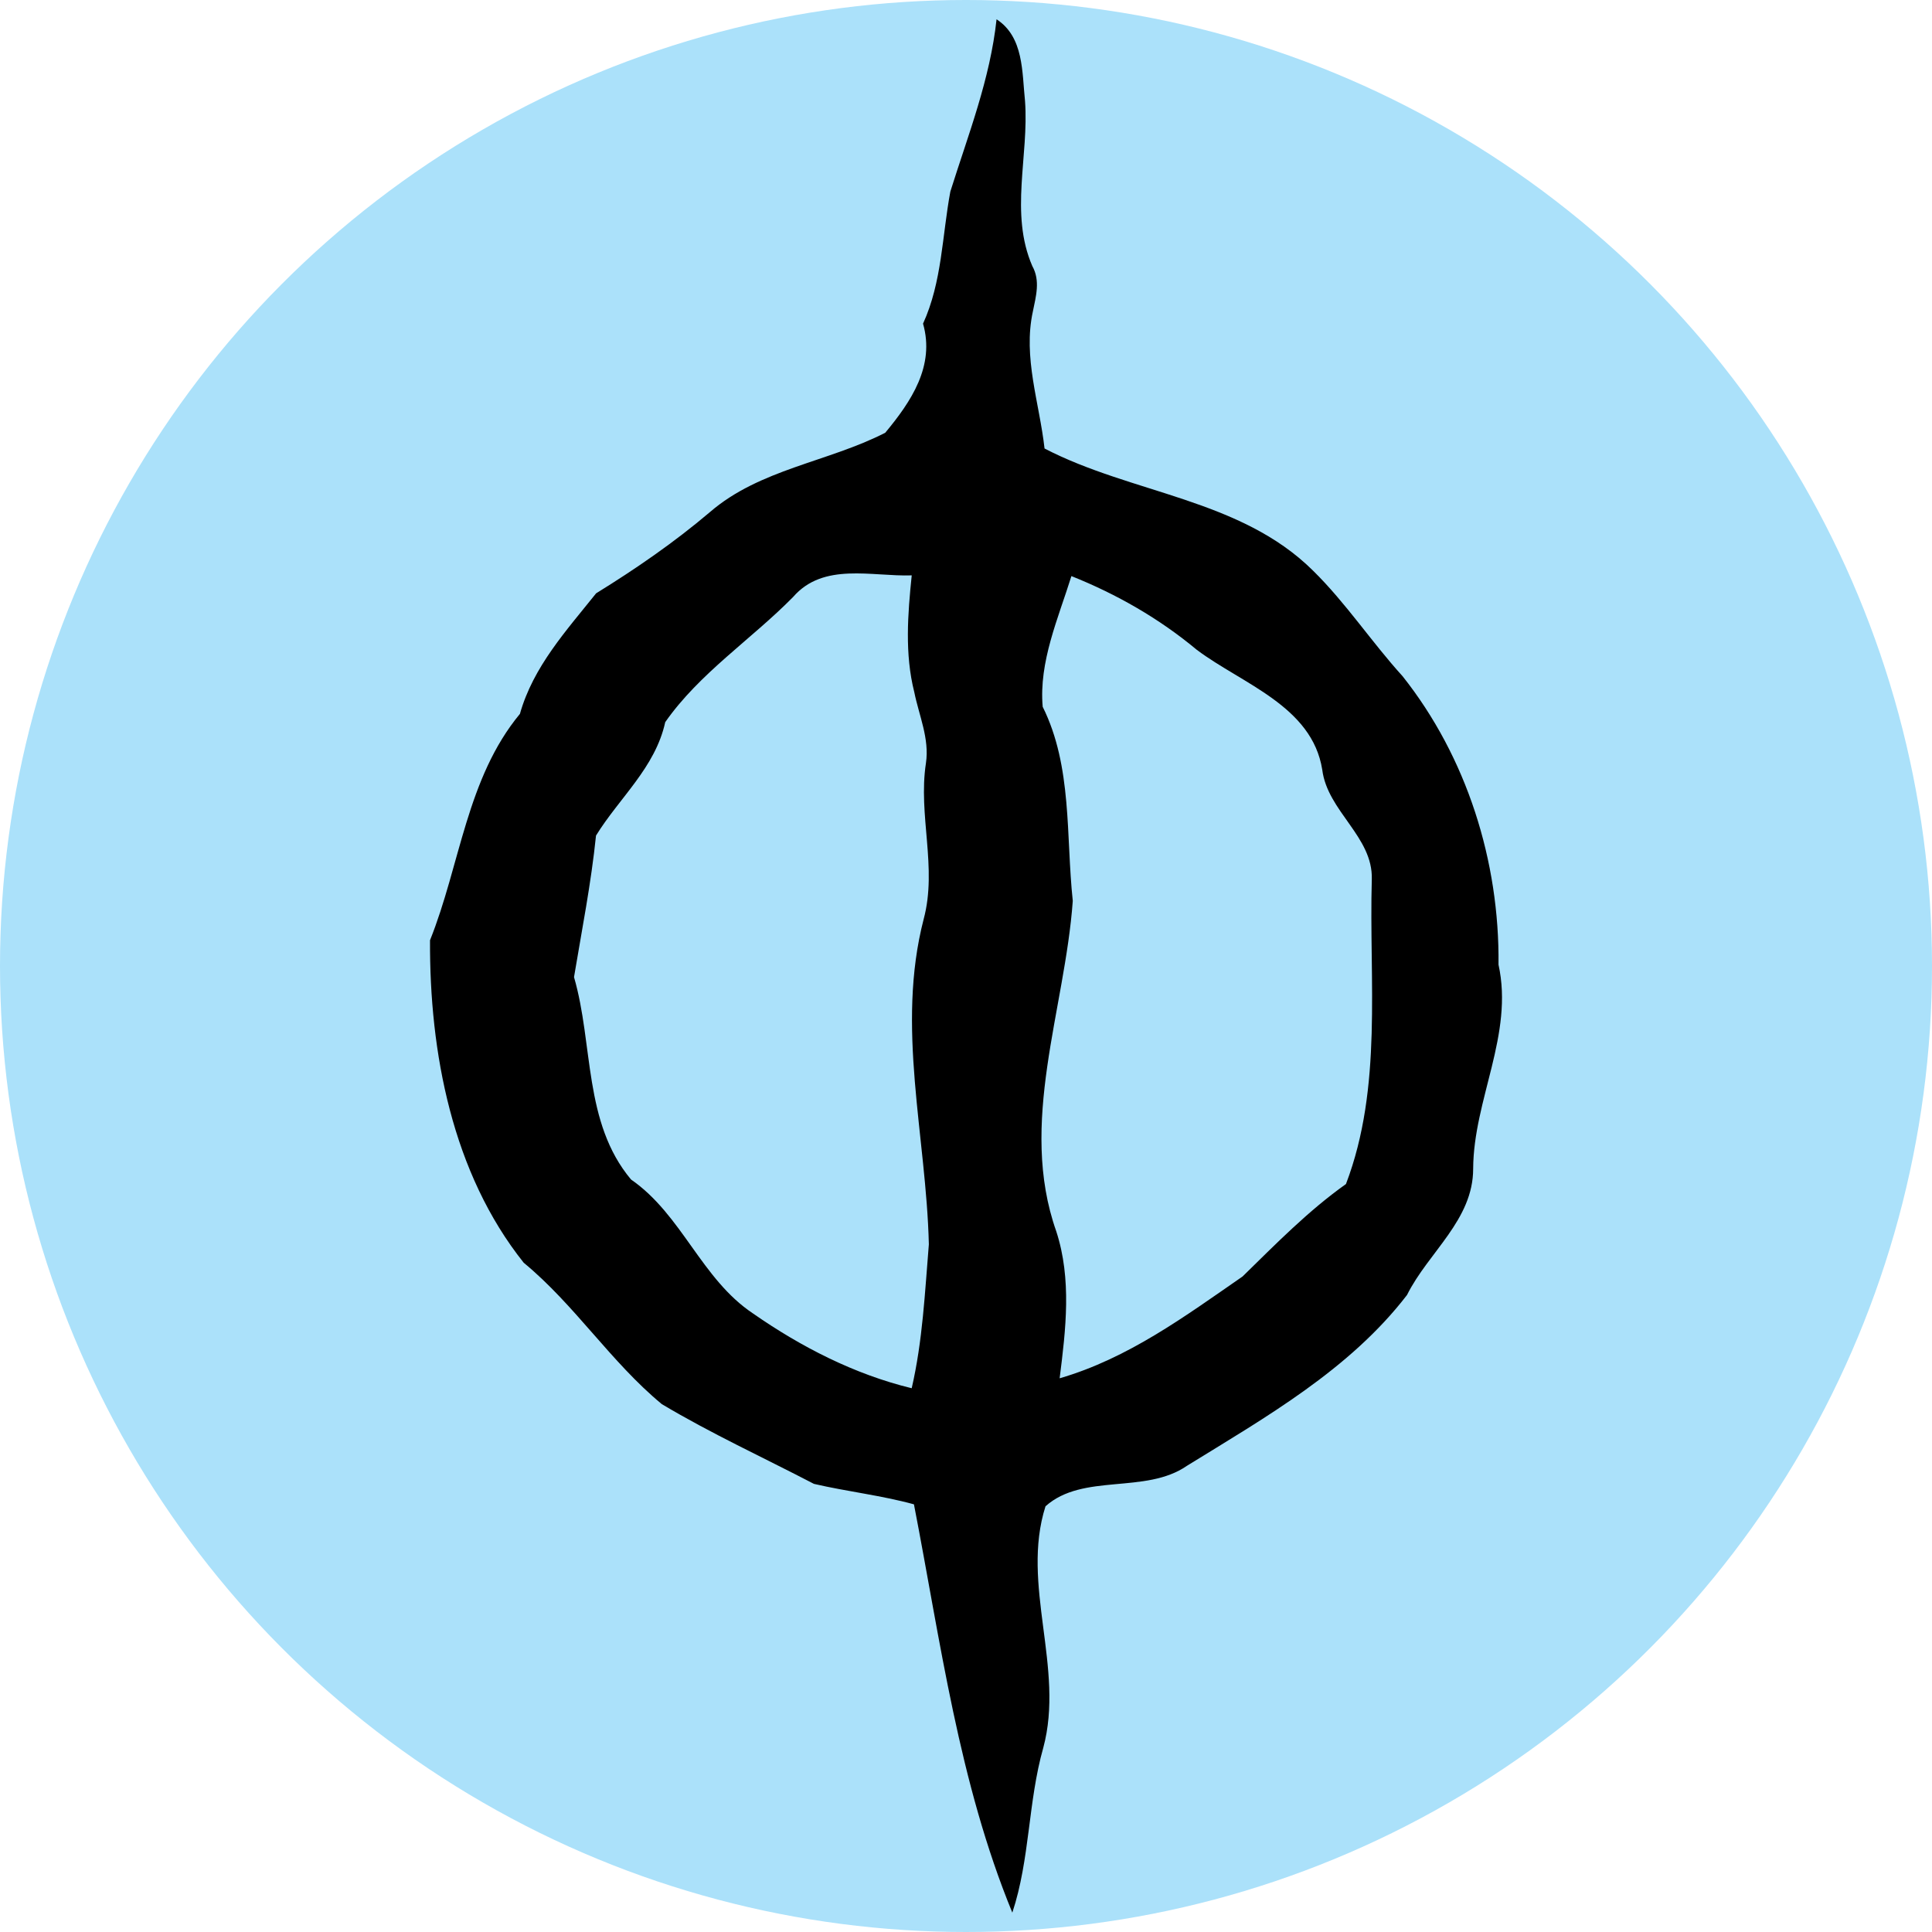 <svg xmlns="http://www.w3.org/2000/svg" viewBox="0 0 75 75"><circle cx="37.5" cy="37.5" r="37.5" style="fill:#ABE1FA;"/><path d="M58.172,37.444c0.043,-4.008 -1.23,-8.055 -3.726,-11.196c-1.206,-1.328 -2.197,-2.841 -3.475,-4.096c-2.815,-2.794 -7.031,-2.98 -10.422,-4.741c-0.197,-1.767 -0.844,-3.536 -0.453,-5.32c0.12,-0.593 0.294,-1.194 -0.021,-1.761c-0.89,-2.049 -0.126,-4.274 -0.284,-6.41c-0.118,-1.116 -0.043,-2.482 -1.105,-3.171c-0.248,2.322 -1.102,4.484 -1.794,6.688c-0.32,1.718 -0.32,3.507 -1.06,5.127c0.469,1.641 -0.46,3.023 -1.467,4.235c-2.225,1.14 -4.872,1.41 -6.808,3.082c-1.381,1.172 -2.871,2.198 -4.416,3.152c-1.158,1.45 -2.442,2.847 -2.958,4.68c-2.071,2.501 -2.316,5.858 -3.49,8.787c-0.022,4.349 0.859,9.033 3.637,12.519c1.988,1.64 3.377,3.848 5.361,5.489c1.905,1.138 3.939,2.072 5.906,3.096c1.282,0.298 2.606,0.445 3.882,0.794c1.035,5.332 1.741,10.793 3.819,15.85c0.689,-2.076 0.606,-4.301 1.201,-6.398c0.838,-3.102 -0.882,-6.331 0.087,-9.376c1.454,-1.3 3.878,-0.456 5.49,-1.571c3.069,-1.893 6.317,-3.736 8.543,-6.63c0.829,-1.665 2.569,-2.908 2.569,-4.905c0.014,-2.688 1.582,-5.206 0.983,-7.924Zm-22.78,16.447c-2.224,-0.54 -4.295,-1.604 -6.161,-2.903c-2.007,-1.337 -2.755,-3.832 -4.735,-5.2c-1.854,-2.214 -1.453,-5.237 -2.213,-7.857c0.305,-1.829 0.664,-3.642 0.854,-5.494c0.904,-1.467 2.3,-2.637 2.687,-4.403c1.325,-1.899 3.344,-3.213 4.964,-4.859c1.179,-1.36 3.056,-0.787 4.605,-0.839c-0.154,1.5 -0.276,3.051 0.099,4.531c0.183,0.909 0.594,1.804 0.453,2.756c-0.311,2.025 0.449,4.055 -0.088,6.056c-1.082,4.183 0.098,8.407 0.201,12.624c-0.154,1.868 -0.241,3.75 -0.666,5.588Zm16.858,-7.927c-1.473,1.047 -2.728,2.333 -4.014,3.589c-2.234,1.545 -4.442,3.18 -7.101,3.952c0.24,-1.897 0.474,-3.848 -0.131,-5.705c-1.483,-4.196 0.335,-8.584 0.641,-12.827c-0.27,-2.522 -0.012,-5.213 -1.168,-7.536c-0.152,-1.746 0.603,-3.431 1.115,-5.073c1.756,0.701 3.41,1.647 4.871,2.865c1.766,1.323 4.47,2.18 4.866,4.648c0.202,1.621 1.975,2.601 1.924,4.259c-0.112,3.942 0.432,8.065 -1.003,11.828Z"/></svg>
